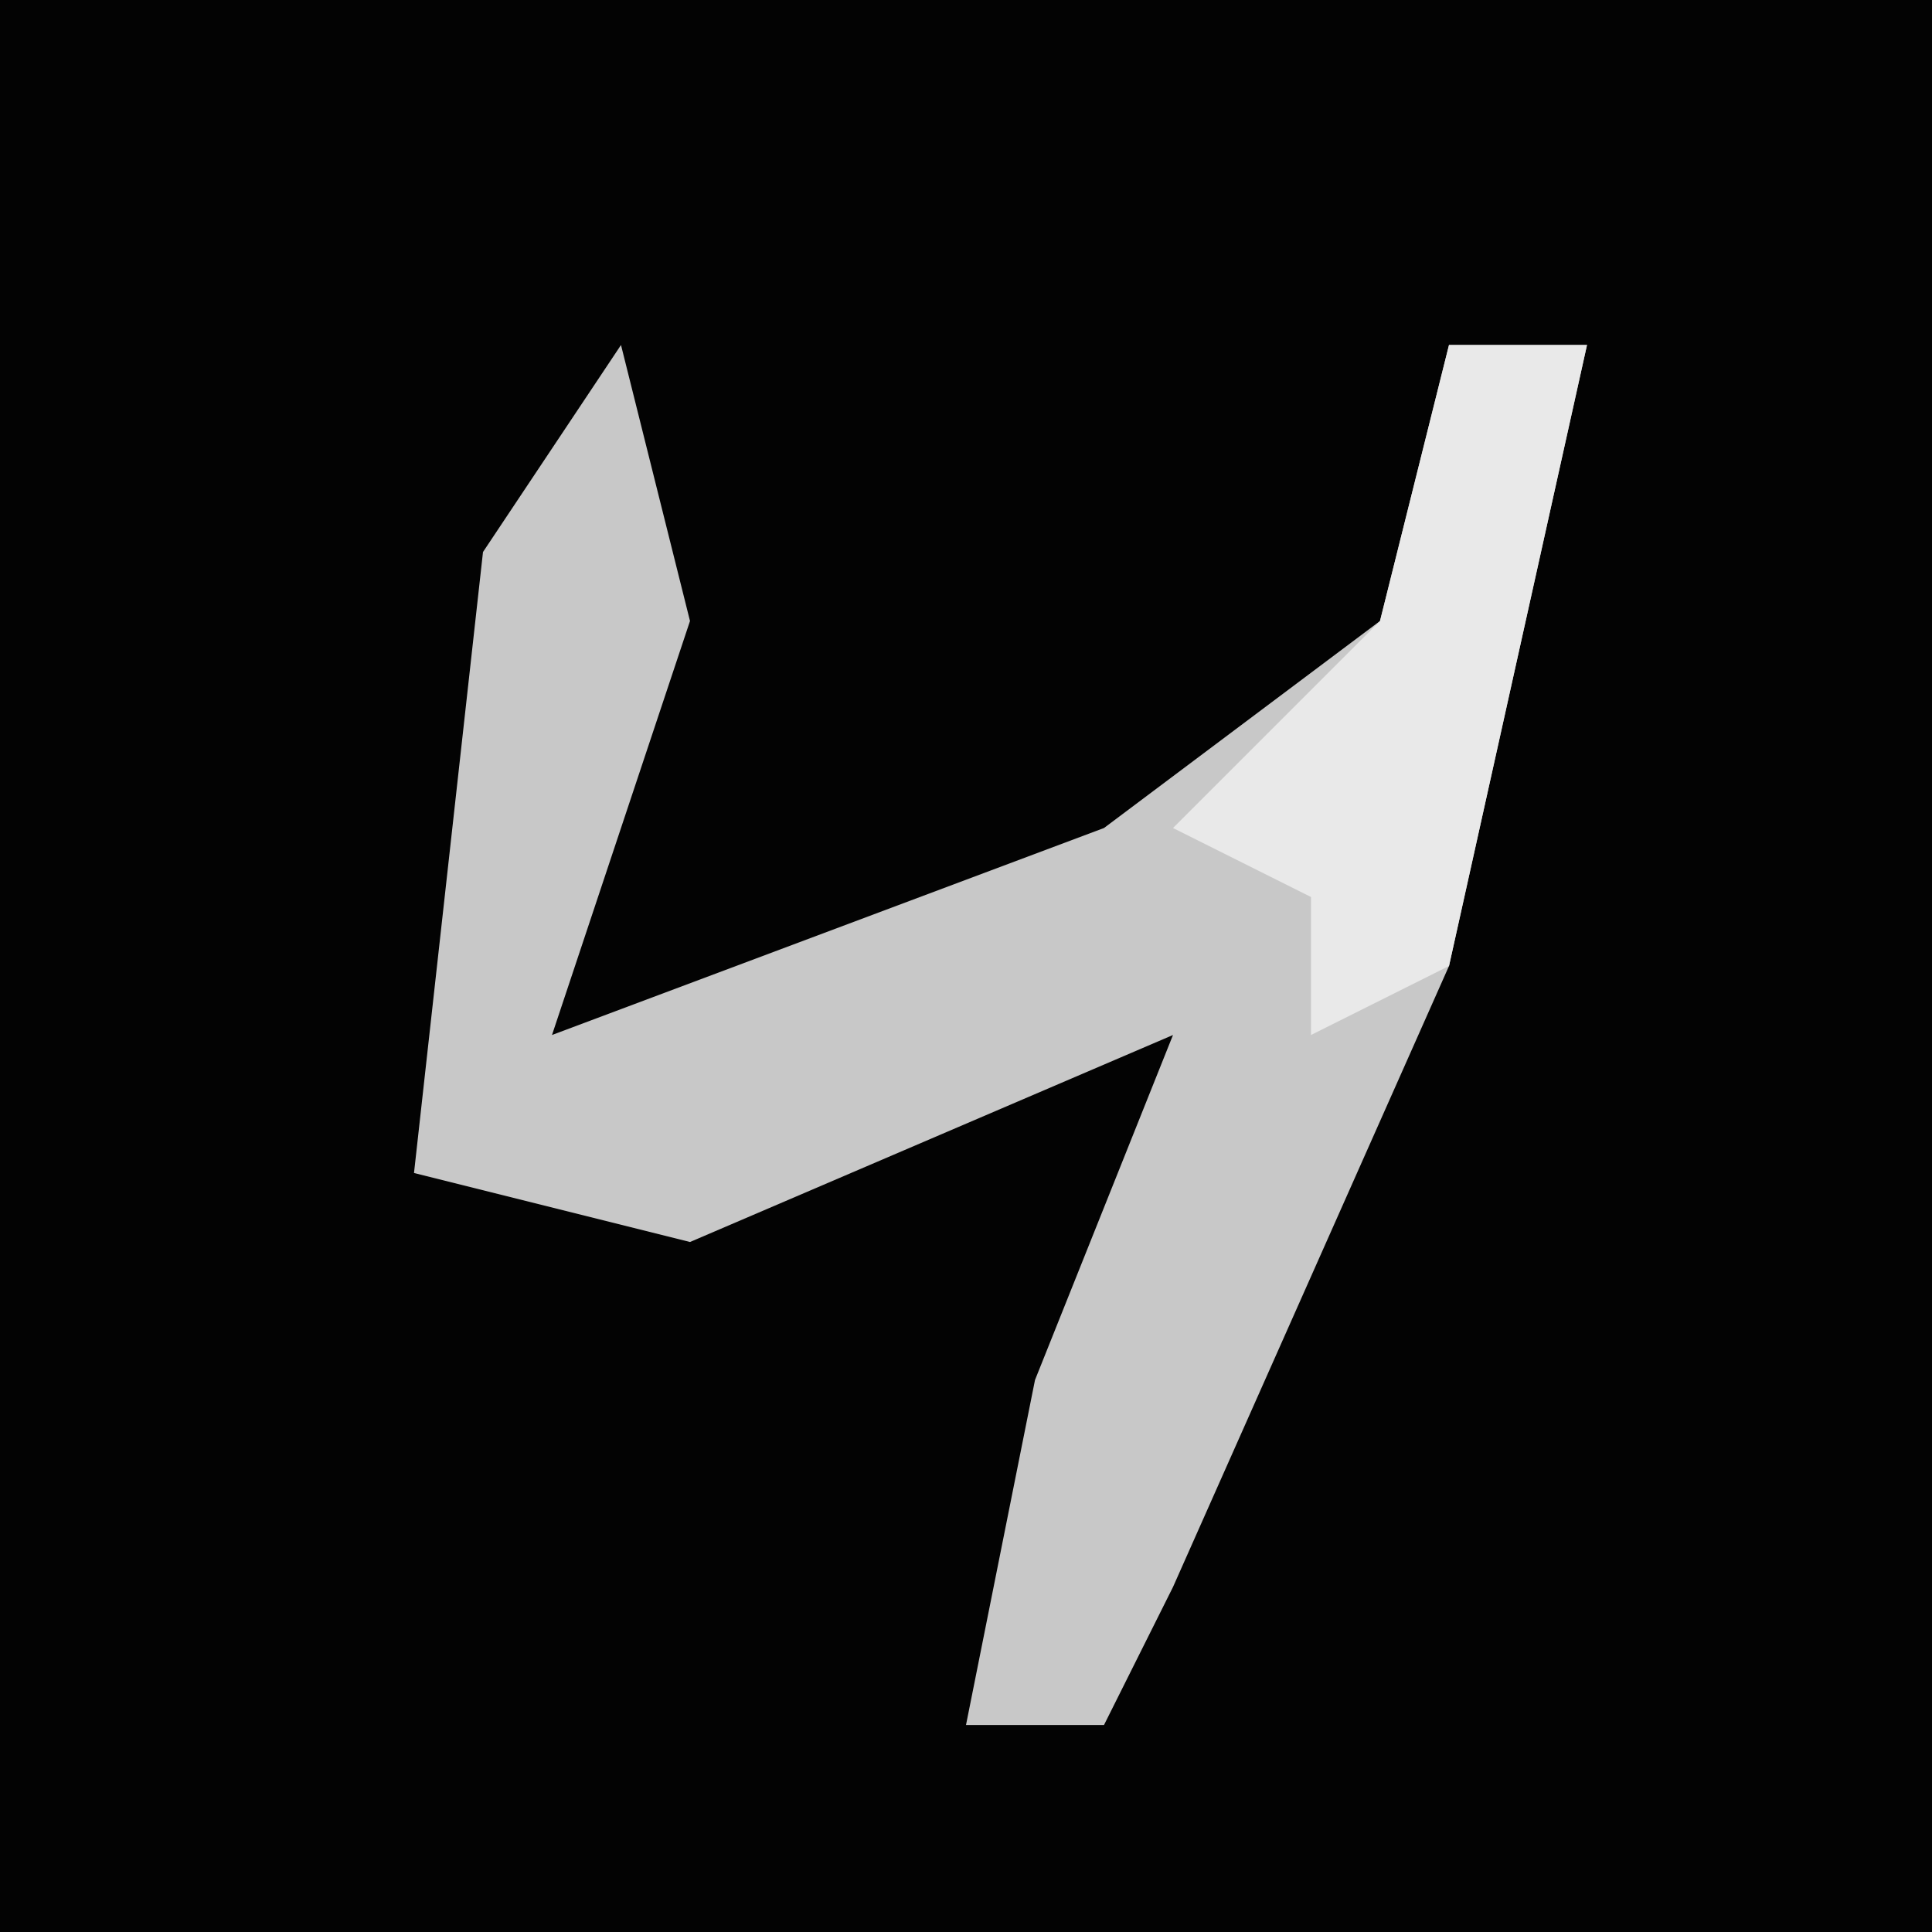 <?xml version="1.0" encoding="UTF-8"?>
<svg version="1.1" xmlns="http://www.w3.org/2000/svg" width="28" height="28">
<path d="M0,0 L28,0 L28,28 L0,28 Z " fill="#030303" transform="translate(0,0)"/>
<path d="M0,0 L1,4 L-1,10 L7,7 L11,4 L12,0 L14,0 L12,9 L8,18 L7,20 L5,20 L6,15 L8,10 L1,13 L-3,12 L-2,3 Z " fill="#C8C8C8" transform="translate(9,5)"/>
<path d="M0,0 L2,0 L0,9 L-2,10 L-2,8 L-4,7 L-1,4 Z " fill="#E9E9E9" transform="translate(21,5)"/>
</svg>
